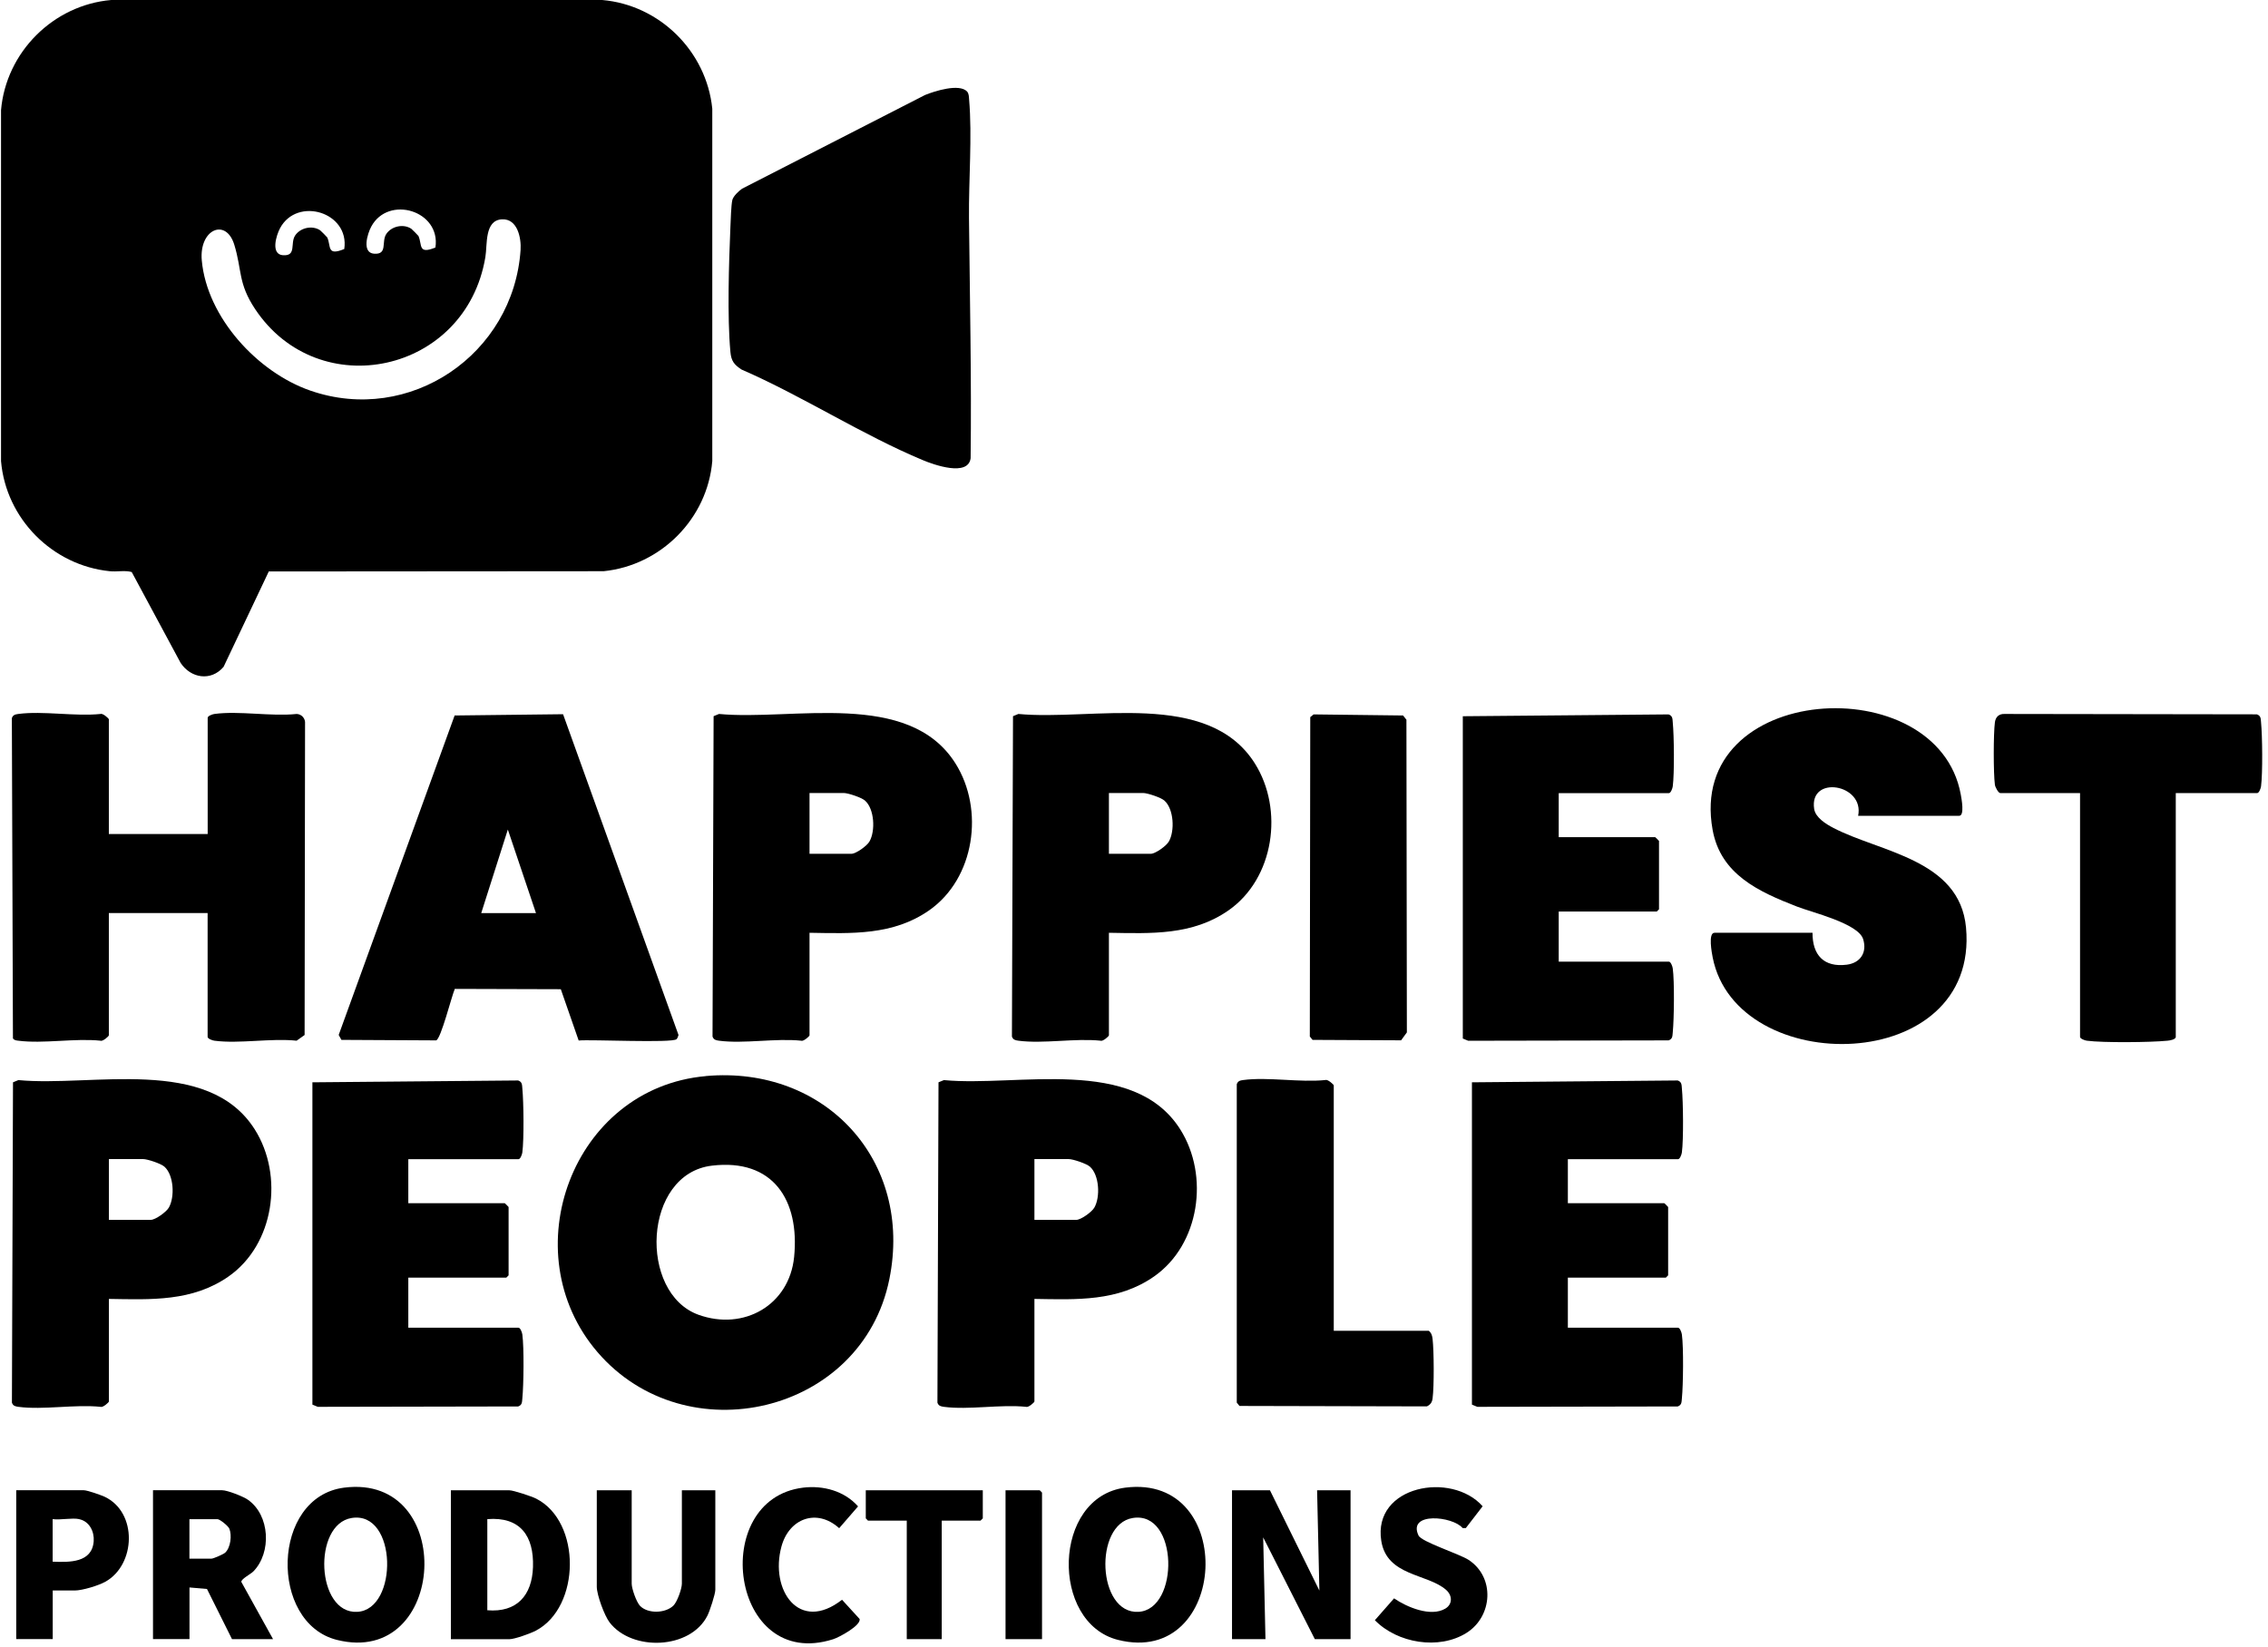<svg width="358" height="260" viewBox="0 0 358 260" fill="none" xmlns="http://www.w3.org/2000/svg">
<path d="M42.422 90.24L35.292 105.29C33.302 107.63 30.112 107.09 28.512 104.67L20.792 90.32C19.662 90.01 18.462 90.32 17.322 90.19C8.262 89.27 0.942 81.9 0.162 72.81V17.39C0.952 8.24 8.402 0.79 17.552 0H95.052C104.132 0.78 111.522 8.11 112.432 17.16V72.81C111.662 81.89 104.332 89.27 95.282 90.19L42.432 90.23L42.422 90.24ZM68.732 39.08C69.602 33.25 61.302 30.76 58.602 35.78C57.992 36.91 57.072 39.92 59.062 40.06C61.242 40.2 60.162 38.18 60.972 36.95C61.782 35.72 63.662 35.29 64.922 36.12C65.012 36.18 66.022 37.19 66.052 37.26C66.672 38.65 65.942 40.22 68.732 39.08ZM54.342 39.32C55.212 33.49 46.912 31 44.212 36.02C43.602 37.15 42.682 40.16 44.672 40.3C46.852 40.44 45.772 38.42 46.582 37.19C47.392 35.96 49.272 35.53 50.532 36.36C50.622 36.42 51.632 37.43 51.662 37.5C52.282 38.89 51.552 40.46 54.342 39.32ZM79.242 34.63C76.442 34.77 76.952 38.62 76.612 40.61C73.532 58.98 50.302 63.91 40.262 48.79C37.552 44.7 38.222 42.69 36.982 38.64C35.662 34.35 31.402 36.21 31.852 41.13C32.672 50.12 40.652 58.78 48.972 61.67C64.692 67.13 81.072 55.94 82.172 39.45C82.292 37.62 81.712 34.51 79.242 34.63Z" fill="black"/>
<path d="M111.422 169.9C130.272 168.23 144.172 183.27 140.382 201.98C136.072 223.3 108.242 229.71 94.312 213.49C80.812 197.77 90.312 171.78 111.422 169.91V169.9ZM112.372 184.05C101.472 185.35 100.762 204.19 110.272 207.6C117.402 210.16 124.592 206.09 125.352 198.46C126.242 189.51 122.042 182.89 112.372 184.05Z" fill="black"/>
<path d="M17.192 131.69H32.782V113.34C32.782 113.04 33.532 112.77 33.852 112.73C37.752 112.2 42.802 113.16 46.832 112.73C47.632 112.76 48.242 113.47 48.152 114.29L48.082 163.42L46.822 164.32C42.792 163.89 37.742 164.84 33.842 164.32C33.522 164.28 32.772 164.01 32.772 163.71V144.16H17.182V163.47C17.182 163.62 16.222 164.47 15.872 164.32C11.822 163.9 6.822 164.83 2.892 164.32C2.552 164.28 2.272 164.26 2.042 163.97L1.872 113.39C2.052 112.87 2.402 112.8 2.892 112.73C6.802 112.21 11.832 113.15 15.872 112.73C16.222 112.58 17.182 113.44 17.182 113.58V131.69H17.192Z" fill="black"/>
<path d="M152.663 14.47C152.943 14.77 152.943 15.32 152.973 15.72C153.473 21.5 152.893 28.5 152.953 34.45C153.083 47.04 153.363 59.72 153.213 72.35C152.823 75.31 147.393 73.38 145.683 72.66C136.083 68.66 126.653 62.52 117.053 58.35C115.863 57.57 115.423 56.99 115.293 55.55C114.783 50.09 115.053 41.48 115.293 35.86C115.333 34.86 115.413 32.38 115.593 31.6C115.733 30.98 116.613 30.15 117.143 29.79L146.013 15C147.523 14.39 151.423 13.13 152.663 14.46V14.47Z" fill="black"/>
<path d="M88.882 112.78L107.102 163.42C107.032 163.64 106.952 163.92 106.792 164.08C106.142 164.72 93.252 164.1 91.342 164.29L88.522 156.19L71.792 156.14C71.292 157.26 69.612 164.01 68.852 164.27L53.892 164.19L53.462 163.41L71.762 112.97L88.892 112.77L88.882 112.78ZM75.962 144.17H84.602L80.162 130.98L75.962 144.17Z" fill="black"/>
<path d="M293.303 128.82C294.343 123.77 285.533 122.33 286.363 127.73C286.573 129.09 288.233 130.12 289.373 130.71C296.713 134.56 309.333 135.65 310.333 146.45C312.483 169.85 274.113 170.37 270.343 151.17C270.213 150.49 269.593 147.28 270.633 147.28H286.103C286.083 150.8 287.893 152.77 291.503 152.32C293.663 152.05 294.753 150.38 294.093 148.28C293.323 145.8 286.013 144.07 283.643 143.14C277.653 140.81 271.613 138.1 270.333 131.03C266.123 107.73 305.833 105.34 309.503 125.44C309.613 126.04 310.143 128.81 309.253 128.81H293.303V128.82Z" fill="black"/>
<path d="M175.041 147.28V163.47C175.041 163.62 174.081 164.47 173.731 164.32C169.691 163.9 164.661 164.84 160.751 164.32C160.261 164.25 159.911 164.18 159.731 163.66L159.901 113.08L160.751 112.73C172.341 113.84 190.681 108.82 198.071 120.53C202.671 127.82 201.141 138.7 193.921 143.74C188.221 147.72 181.711 147.39 175.031 147.28H175.041ZM175.041 134.81H181.641C182.381 134.81 184.111 133.56 184.501 132.87C185.461 131.2 185.291 127.73 183.801 126.41C183.251 125.92 181.121 125.21 180.441 125.21H175.041V134.8V134.81Z" fill="black"/>
<path d="M127.782 147.28V163.47C127.782 163.62 126.822 164.47 126.472 164.32C122.432 163.9 117.402 164.84 113.492 164.32C113.002 164.25 112.652 164.18 112.472 163.66L112.642 113.08L113.492 112.73C125.082 113.84 143.422 108.82 150.812 120.53C155.412 127.82 153.882 138.7 146.662 143.74C140.962 147.72 134.452 147.39 127.772 147.28H127.782ZM127.782 134.81H134.382C135.122 134.81 136.852 133.56 137.242 132.87C138.202 131.2 138.032 127.73 136.542 126.41C135.992 125.92 133.862 125.21 133.182 125.21H127.782V134.8V134.81Z" fill="black"/>
<path d="M17.192 205.09V221.28C17.192 221.43 16.232 222.28 15.882 222.13C11.842 221.71 6.812 222.65 2.902 222.13C2.412 222.06 2.062 221.99 1.882 221.47L2.052 170.89L2.902 170.54C14.492 171.65 32.832 166.63 40.222 178.34C44.822 185.63 43.292 196.51 36.072 201.55C30.372 205.53 23.862 205.2 17.182 205.09H17.192ZM17.192 192.61H23.792C24.532 192.61 26.262 191.36 26.652 190.67C27.612 189 27.442 185.53 25.952 184.21C25.402 183.72 23.272 183.01 22.592 183.01H17.192V192.6V192.61Z" fill="black"/>
<path d="M163.282 205.09V221.28C163.282 221.43 162.322 222.28 161.972 222.13C157.932 221.71 152.902 222.65 148.992 222.13C148.502 222.06 148.152 221.99 147.972 221.47L148.142 170.89L148.992 170.54C160.582 171.65 178.922 166.63 186.312 178.34C190.912 185.63 189.382 196.51 182.162 201.55C176.462 205.53 169.952 205.2 163.272 205.09H163.282ZM163.282 192.61H169.882C170.622 192.61 172.352 191.36 172.742 190.67C173.702 189 173.532 185.53 172.042 184.21C171.492 183.72 169.362 183.01 168.682 183.01H163.282V192.6V192.61Z" fill="black"/>
<path d="M246.042 125.22V132.18H261.272C261.272 132.18 261.872 132.74 261.872 132.78V143.57L261.512 143.93H246.042V151.84H263.432C263.732 151.84 264.002 152.59 264.042 152.91C264.322 154.96 264.252 160.87 264.042 163.01C263.982 163.58 264.032 164.04 263.382 164.27L231.752 164.33L230.902 163.98V113.09L263.382 112.8C264.032 113.03 263.992 113.49 264.042 114.06C264.252 116.2 264.312 122.11 264.042 124.16C264.002 124.48 263.732 125.23 263.432 125.23H246.042V125.22Z" fill="black"/>
<path d="M247.483 183.02V189.98H262.713C262.713 189.98 263.313 190.54 263.313 190.58V201.37L262.953 201.73H247.483V209.64H264.873C265.173 209.64 265.443 210.39 265.483 210.71C265.763 212.76 265.693 218.67 265.483 220.81C265.423 221.38 265.473 221.84 264.823 222.07L233.193 222.13L232.343 221.78V170.89L264.823 170.6C265.473 170.83 265.433 171.29 265.483 171.86C265.693 174 265.753 179.91 265.483 181.96C265.443 182.28 265.173 183.03 264.873 183.03H247.483V183.02Z" fill="black"/>
<path d="M64.451 183.02V189.98H79.681C79.681 189.98 80.281 190.54 80.281 190.58V201.37L79.921 201.73H64.451V209.64H81.841C82.141 209.64 82.412 210.39 82.451 210.71C82.731 212.76 82.662 218.67 82.451 220.81C82.391 221.38 82.442 221.84 81.791 222.07L50.161 222.13L49.312 221.78V170.89L81.791 170.6C82.442 170.83 82.401 171.29 82.451 171.86C82.662 174 82.722 179.91 82.451 181.96C82.412 182.28 82.141 183.03 81.841 183.03H64.451V183.02Z" fill="black"/>
<path d="M343.442 125.22V163.71C343.442 164.14 342.492 164.29 342.142 164.32C339.482 164.59 331.952 164.66 329.402 164.32C329.082 164.28 328.332 164.01 328.332 163.71V125.22H315.742C315.442 125.22 314.942 124.3 314.892 123.91C314.652 122.12 314.652 115.85 314.892 114.05C315.002 113.19 315.552 112.68 316.452 112.73L356.242 112.79C356.892 113.02 356.852 113.48 356.902 114.05C357.112 116.19 357.172 122.1 356.902 124.15C356.862 124.47 356.592 125.22 356.292 125.22H343.462H343.442Z" fill="black"/>
<path d="M210.542 210.12H225.532C225.962 210.49 226.072 210.89 226.132 211.43C226.352 213.31 226.382 218.95 226.132 220.8C226.052 221.42 225.802 221.78 225.232 222.06L195.652 221.99L195.222 221.46V171.19C195.402 170.67 195.752 170.6 196.242 170.53C200.152 170.01 205.182 170.95 209.222 170.53C209.572 170.38 210.532 171.24 210.532 171.38V210.11L210.542 210.12Z" fill="black"/>
<path d="M207.352 112.8L221.472 112.97L222.002 113.64L222.072 163.01L221.162 164.26L207.182 164.19L206.752 163.66L206.822 113.23L207.352 112.8Z" fill="black"/>
<path d="M200.462 235.31L208.262 251.14L207.902 235.31H213.182V258.81H207.542L199.392 242.74L199.752 258.81H194.472V235.31H200.462Z" fill="black"/>
<path d="M43.101 258.81H36.621L32.671 250.89L29.911 250.65V258.8H24.151V235.3H35.061C35.891 235.3 38.341 236.26 39.101 236.78C42.631 239.21 42.901 245.16 39.981 248.13C39.571 248.54 38.061 249.31 38.091 249.77L43.101 258.81ZM29.911 246.1H33.391C33.691 246.1 35.271 245.41 35.551 245.15C36.401 244.35 36.631 242.42 36.201 241.37C36.021 240.93 34.691 239.87 34.341 239.87H29.901V246.11L29.911 246.1Z" fill="black"/>
<path d="M54.322 234.89C72.152 232.62 70.612 263.29 53.182 258.93C42.462 256.25 42.792 236.36 54.322 234.89ZM55.512 239.68C49.322 240.67 49.902 254.86 56.402 254.5C62.902 254.14 62.742 238.52 55.512 239.68Z" fill="black"/>
<path d="M177.622 234.89C195.452 232.62 193.902 263.29 176.482 258.93C165.762 256.25 166.092 236.36 177.622 234.89ZM178.812 239.68C172.622 240.67 173.202 254.86 179.702 254.5C186.202 254.14 186.042 238.52 178.812 239.68Z" fill="black"/>
<path d="M71.172 258.81V235.31H80.412C81.052 235.31 83.932 236.27 84.622 236.62C91.802 240.26 91.662 253.75 84.582 257.47C83.772 257.9 81.232 258.82 80.412 258.82H71.172V258.81ZM76.922 254.25C81.592 254.64 83.982 251.9 84.132 247.43C84.292 242.53 82.132 239.44 76.922 239.86V254.25Z" fill="black"/>
<path d="M99.712 235.31V250.06C99.712 250.83 100.452 252.95 101.022 253.55C102.252 254.83 105.022 254.75 106.292 253.52C106.892 252.94 107.632 250.84 107.632 250.06V235.31H112.912V251.02C112.912 251.7 112.032 254.37 111.682 255.07C108.992 260.46 99.762 260.77 96.232 256.18C95.412 255.12 94.202 251.82 94.202 250.54V235.31H99.722H99.712Z" fill="black"/>
<path d="M8.322 251.13V258.8H2.562V235.3H13.232C13.761 235.3 15.921 236.05 16.521 236.33C21.741 238.8 21.442 247.05 16.642 249.74C15.552 250.35 13.002 251.13 11.791 251.13H8.312H8.322ZM12.511 239.86C11.371 239.62 9.552 240.03 8.312 239.86V246.58C10.951 246.68 14.541 246.78 14.791 243.34C14.902 241.81 14.101 240.2 12.502 239.87L12.511 239.86Z" fill="black"/>
<path d="M231.382 241.27H230.872C229.312 239.39 222.132 238.67 223.912 242.45C224.392 243.46 230.352 245.34 231.822 246.3C236.022 249.06 235.612 255.22 231.492 257.82C227.142 260.56 220.562 259.46 217.022 255.82L220.052 252.37C222.052 253.75 225.832 255.36 228.142 253.99C229.312 253.29 229.262 251.91 228.272 251.04C225.342 248.44 218.912 248.9 218.032 243.29C216.662 234.56 229.122 232.28 234.032 237.83L231.372 241.28L231.382 241.27Z" fill="black"/>
<path d="M126.773 234.89C129.943 234.51 133.293 235.41 135.443 237.85L132.463 241.29C128.933 238.11 124.563 239.74 123.353 244.18C121.483 251.03 126.133 257.89 132.913 252.59L135.683 255.62C135.953 256.65 132.423 258.54 131.523 258.82C115.283 264 111.773 236.7 126.783 234.89H126.773Z" fill="black"/>
<path d="M155.132 235.31V239.74L154.772 240.1H148.652V258.81H143.132V240.1H137.012L136.662 239.74V235.31H155.132Z" fill="black"/>
<path d="M164.482 258.81H158.722V235.31H164.122L164.482 235.67V258.81Z" fill="black"/>
</svg>
